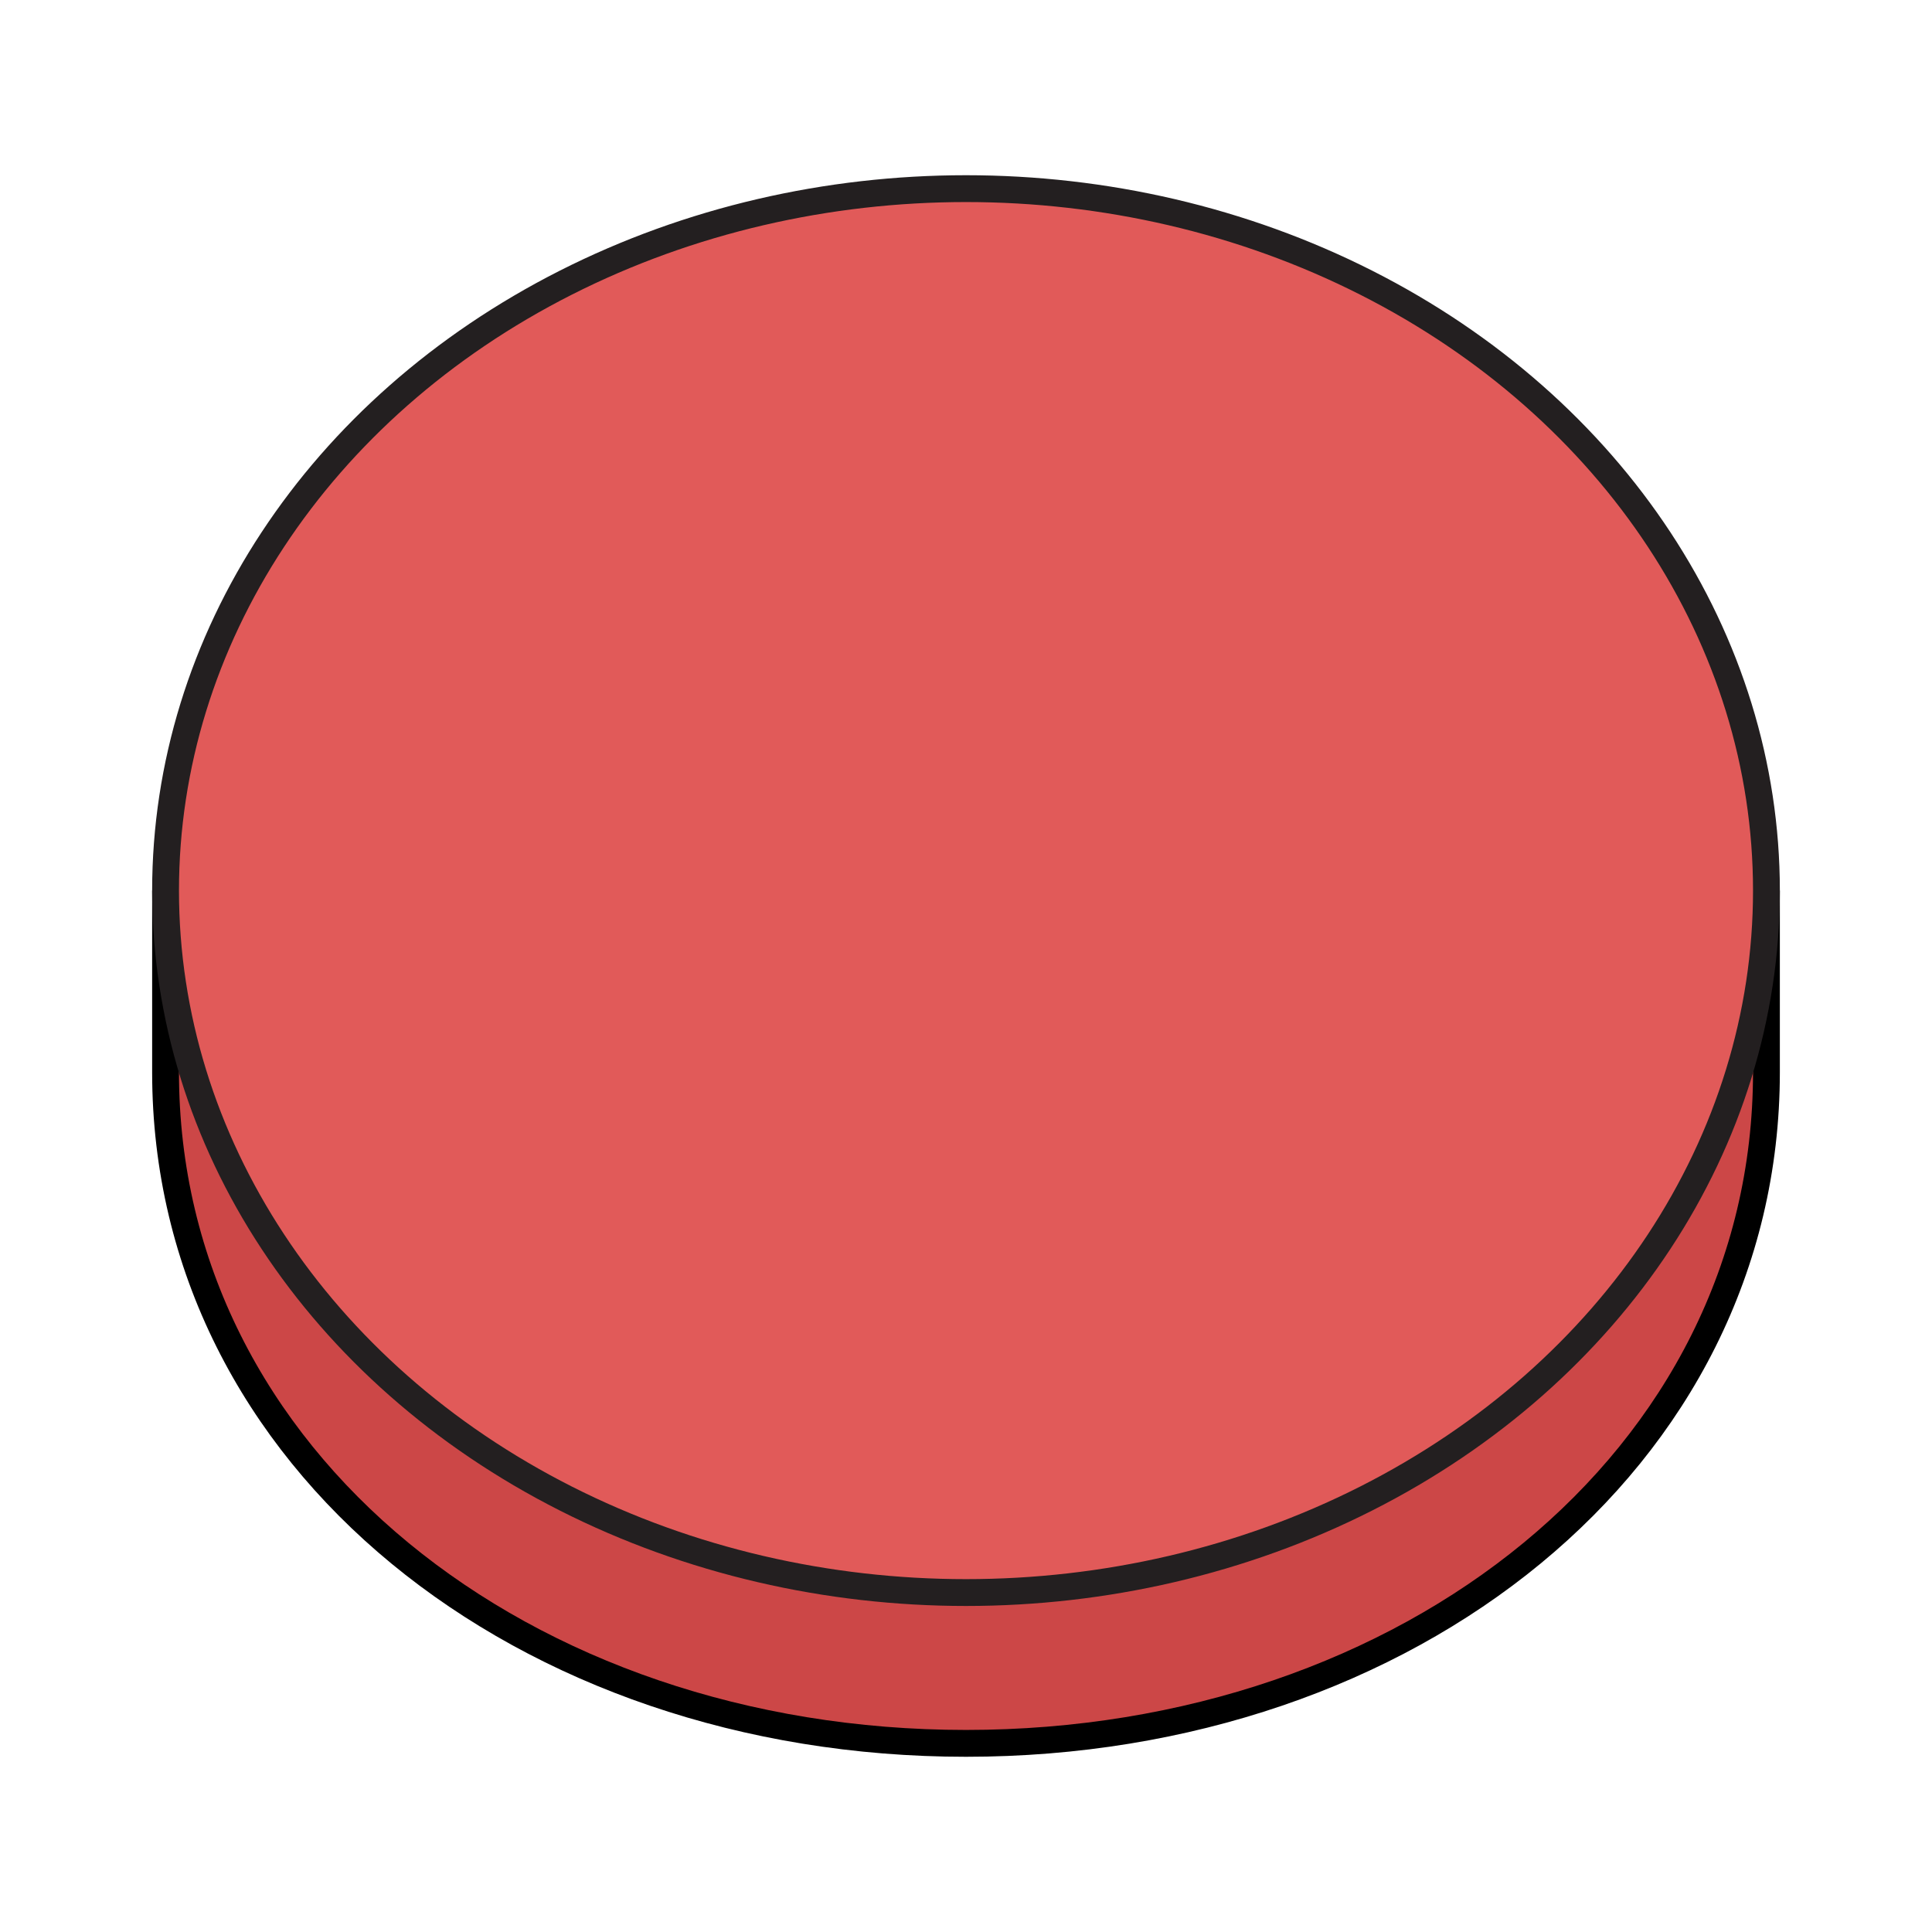 <?xml version="1.0" encoding="UTF-8"?>
<svg id="Layer_1" xmlns="http://www.w3.org/2000/svg" version="1.1" viewBox="0 0 72 72">
  <!-- Generator: Adobe Illustrator 29.6.1, SVG Export Plug-In . SVG Version: 2.1.1 Build 9)  -->
  <defs>
    <style>
      .st0 {
        fill: #e15a59;
        stroke: #231f20;
      }

      .st0, .st1 {
        stroke-miterlimit: 10;
      }

      .st1 {
        fill: #cc4747;
        stroke: #000;
      }
    </style>
  </defs>
  <path class="st1" d="M6.17,33.19v6.77c0,14.45,13.35,25.01,29.83,25.01s29.83-10.56,29.83-25.01v-6.77"/>
  <ellipse class="st0" cx="36" cy="33.19" rx="29.83" ry="26.16"/>
</svg>